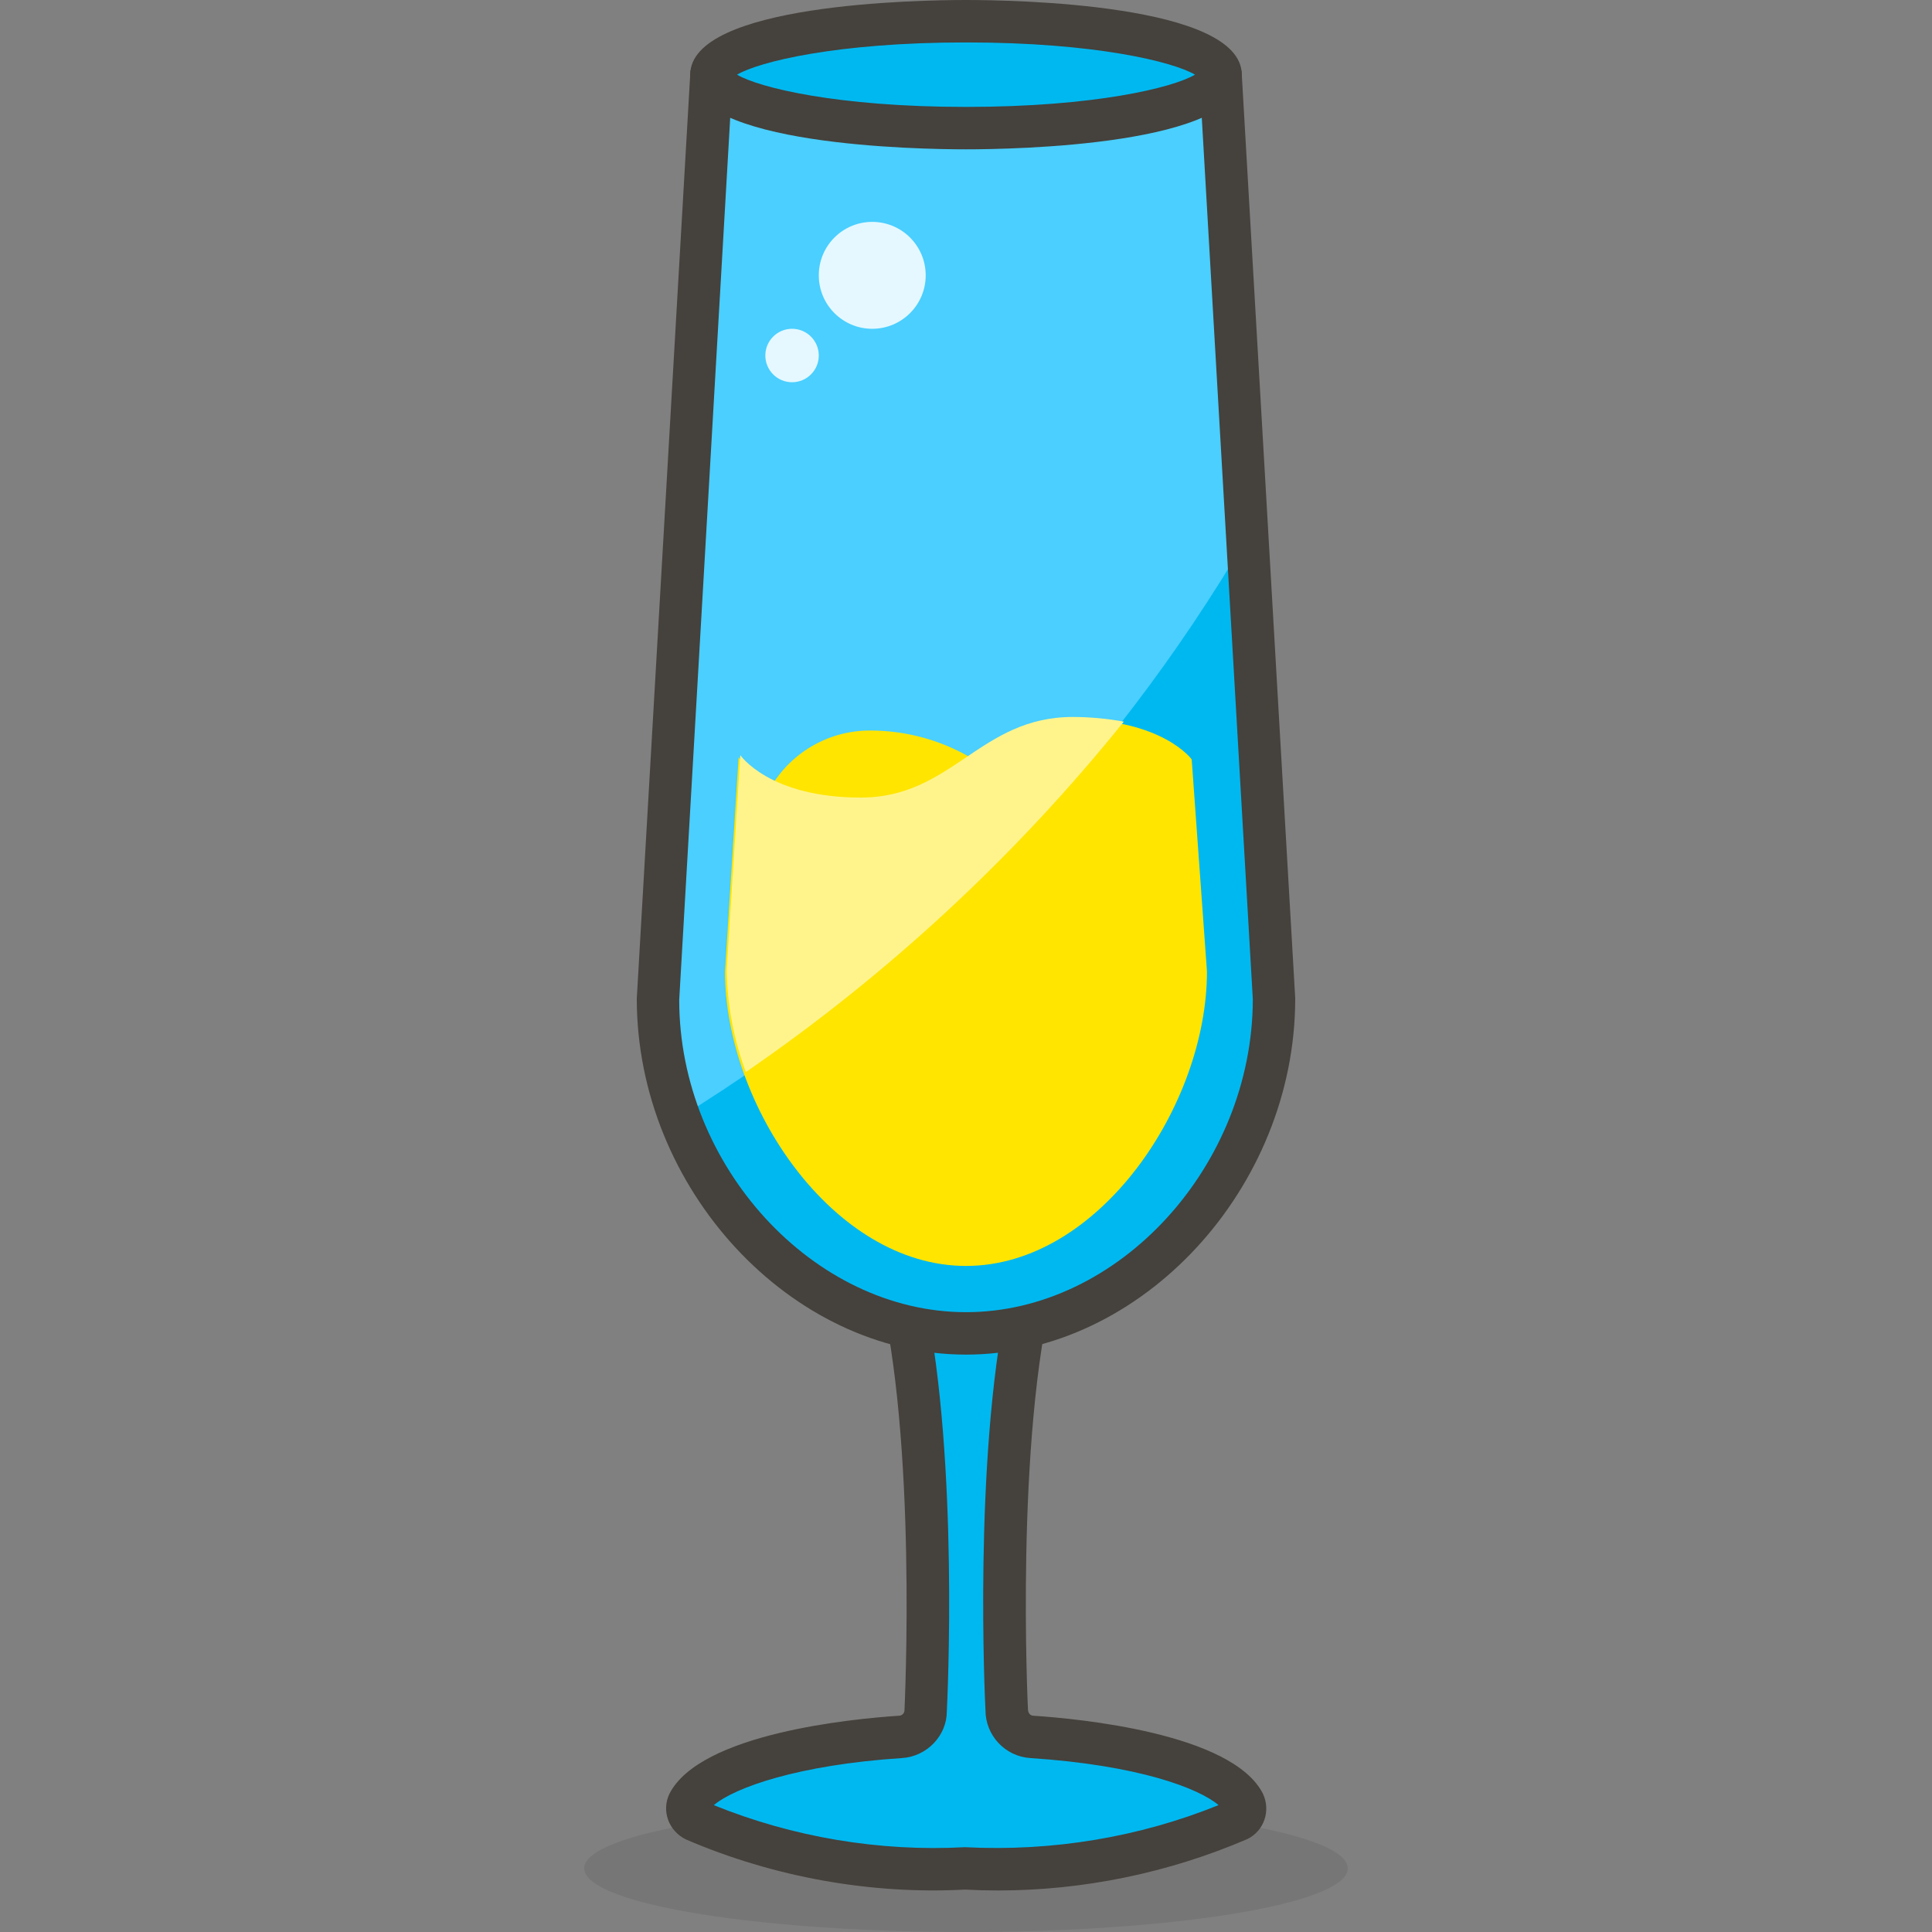 <?xml version="1.0" encoding="iso-8859-1"?>
<!-- Generator: Adobe Illustrator 21.0.0, SVG Export Plug-In . SVG Version: 6.00 Build 0)  -->
<svg xmlns="http://www.w3.org/2000/svg" xmlns:xlink="http://www.w3.org/1999/xlink" version="1.1" id="Capa_1" x="0px" y="0px" viewBox="0 0 45.54 45.54" style="enable-background:new 0 0 45.54 45.54;" xml:space="preserve" width="512" height="512">
<rect x="0" y="0" width="45.54" height="45.54" fill="#808080" stroke="none"/>
<g>
	<g id="_Group__490_">
		
			<ellipse id="_Ellipse__561_" style="opacity:0.15;fill:#45413C;enable-background:new    ;" cx="22.77" cy="44.04" rx="9" ry="1.5"/>
		<g id="_Group_2_328_">
			<g>
				<path id="_Path__575_" style="fill:#00B8F0;" d="M21.19,30.16c0.95,3.78,0.63,10.15,0.63,10.15      c0.001,0.333-0.258,0.609-0.59,0.63c-2.6,0.17-4.61,0.79-5,1.56c-0.072,0.149-0.009,0.328,0.14,0.4      c2.018,0.866,4.207,1.256,6.4,1.14c2.196,0.118,4.389-0.272,6.41-1.14c0.149-0.072,0.212-0.251,0.14-0.4      c-0.4-0.77-2.41-1.39-5-1.56c-0.332-0.021-0.591-0.297-0.59-0.63c0,0-0.32-6.37,0.63-10.15L21.19,30.16z"/>
				<path style="fill:#45413C;" d="M23.525,44.561c-0.261,0-0.521-0.007-0.782-0.021c-2.202,0.118-4.495-0.288-6.57-1.18      c-0.417-0.201-0.584-0.68-0.394-1.076c0.724-1.429,4.33-1.771,5.418-1.842c0.069-0.004,0.123-0.062,0.123-0.13      c0.004-0.09,0.306-6.366-0.615-10.029c-0.038-0.149-0.004-0.308,0.09-0.43c0.095-0.121,0.24-0.192,0.395-0.192h3.17      c0.154,0,0.3,0.071,0.395,0.192c0.095,0.122,0.128,0.28,0.091,0.43c-0.922,3.665-0.619,9.939-0.616,10.002      c0.001,0.096,0.055,0.153,0.123,0.157c1.084,0.071,4.677,0.413,5.411,1.828c0.198,0.408,0.032,0.888-0.364,1.08      C27.539,44.149,25.529,44.561,23.525,44.561z M22.744,43.541c2.063,0.106,4.109-0.235,5.979-0.992      c-0.461-0.393-1.875-0.941-4.437-1.109c-0.594-0.038-1.059-0.535-1.057-1.132c-0.012-0.224-0.281-5.82,0.504-9.647h-1.918      c0.786,3.827,0.516,9.426,0.503,9.675c0.002,0.569-0.462,1.066-1.057,1.104c-2.443,0.159-3.945,0.695-4.435,1.11      C18.68,43.303,20.729,43.651,22.744,43.541z"/>
			</g>
			<g id="_Group_3_264_">
				<path id="_Path_2_566_" style="fill:#00B8F0;" d="M30.03,23.54c0,4-3.25,7.89-7.26,7.89s-7.26-3.89-7.26-7.89l1.26-21.78h12      L30.03,23.54z"/>
				<path id="_Path_3_563_" style="fill:#4ACFFF;" d="M29.4,12.66l-0.63-10.9h-12l-1.26,21.78c0.006,0.954,0.185,1.9,0.53,2.79      C21.544,22.934,26.131,18.24,29.4,12.66z"/>
				<path style="fill:#45413C;" d="M22.77,31.93c-4.134,0-7.76-3.92-7.76-8.39l1.261-21.809c0.015-0.265,0.234-0.471,0.499-0.471h12      c0.265,0,0.483,0.207,0.499,0.471l1.26,21.78c0.001,0.01,0.001,0.02,0.001,0.029C30.53,28.01,26.904,31.93,22.77,31.93z       M17.242,2.26l-1.232,21.31c0.001,3.907,3.16,7.36,6.761,7.36c3.597,0,6.752-3.445,6.76-7.375L28.298,2.26H17.242z"/>
				<g>
					<ellipse id="_Ellipse_2_327_" style="fill:#00B8F0;" cx="22.77" cy="1.76" rx="6" ry="1.26"/>
					<path style="fill:#45413C;" d="M22.77,3.52c-1.085,0-6.5-0.085-6.5-1.76c0-1.675,5.415-1.76,6.5-1.76       c1.085,0,6.5,0.085,6.5,1.76C29.27,3.435,23.855,3.52,22.77,3.52z M17.372,1.76c0.517,0.305,2.359,0.76,5.398,0.76       c3.039,0,4.882-0.455,5.398-0.76C27.651,1.455,25.808,1,22.77,1C19.731,1,17.889,1.455,17.372,1.76z M28.296,1.862h0.011       H28.296z"/>
				</g>
			</g>
			<g id="_Group_4_217_">
				<path id="_Path_5_547_" style="fill:#FFE500;" d="M18.04,18.8c0.45-0.982,1.44-1.603,2.52-1.58      c1.328,0.013,2.588,0.587,3.47,1.58H18.04z"/>
				<path id="_Path_6_509_" style="fill:#FFE500;" d="M28.45,22.9c0,3.14-2.54,6.94-5.68,6.94s-5.68-3.8-5.68-6.94l0.32-5.05      c0,0,0.63,1,2.84,1s2.84-1.9,5-1.9s2.84,0.95,2.84,0.95L28.45,22.9z"/>
				<path id="_Path_7_488_" style="fill:#FFF48C;" d="M26.49,17.01c-0.396-0.072-0.798-0.109-1.2-0.11c-2.2,0-2.84,1.9-5,1.9      s-2.84-1-2.84-1l-0.32,5.05c0.01,0.827,0.162,1.645,0.45,2.42C20.935,22.964,23.937,20.181,26.49,17.01z"/>
			</g>
			<g id="_Group_5_168_">
				<circle id="_Ellipse_3_308_" style="fill:#E5F8FF;" cx="20.56" cy="6.49" r="1.26"/>
				<circle id="_Ellipse_4_153_" style="fill:#E5F8FF;" cx="18.67" cy="8.38" r="0.63"/>
			</g>
		</g>
	</g>
</g>















</svg>
